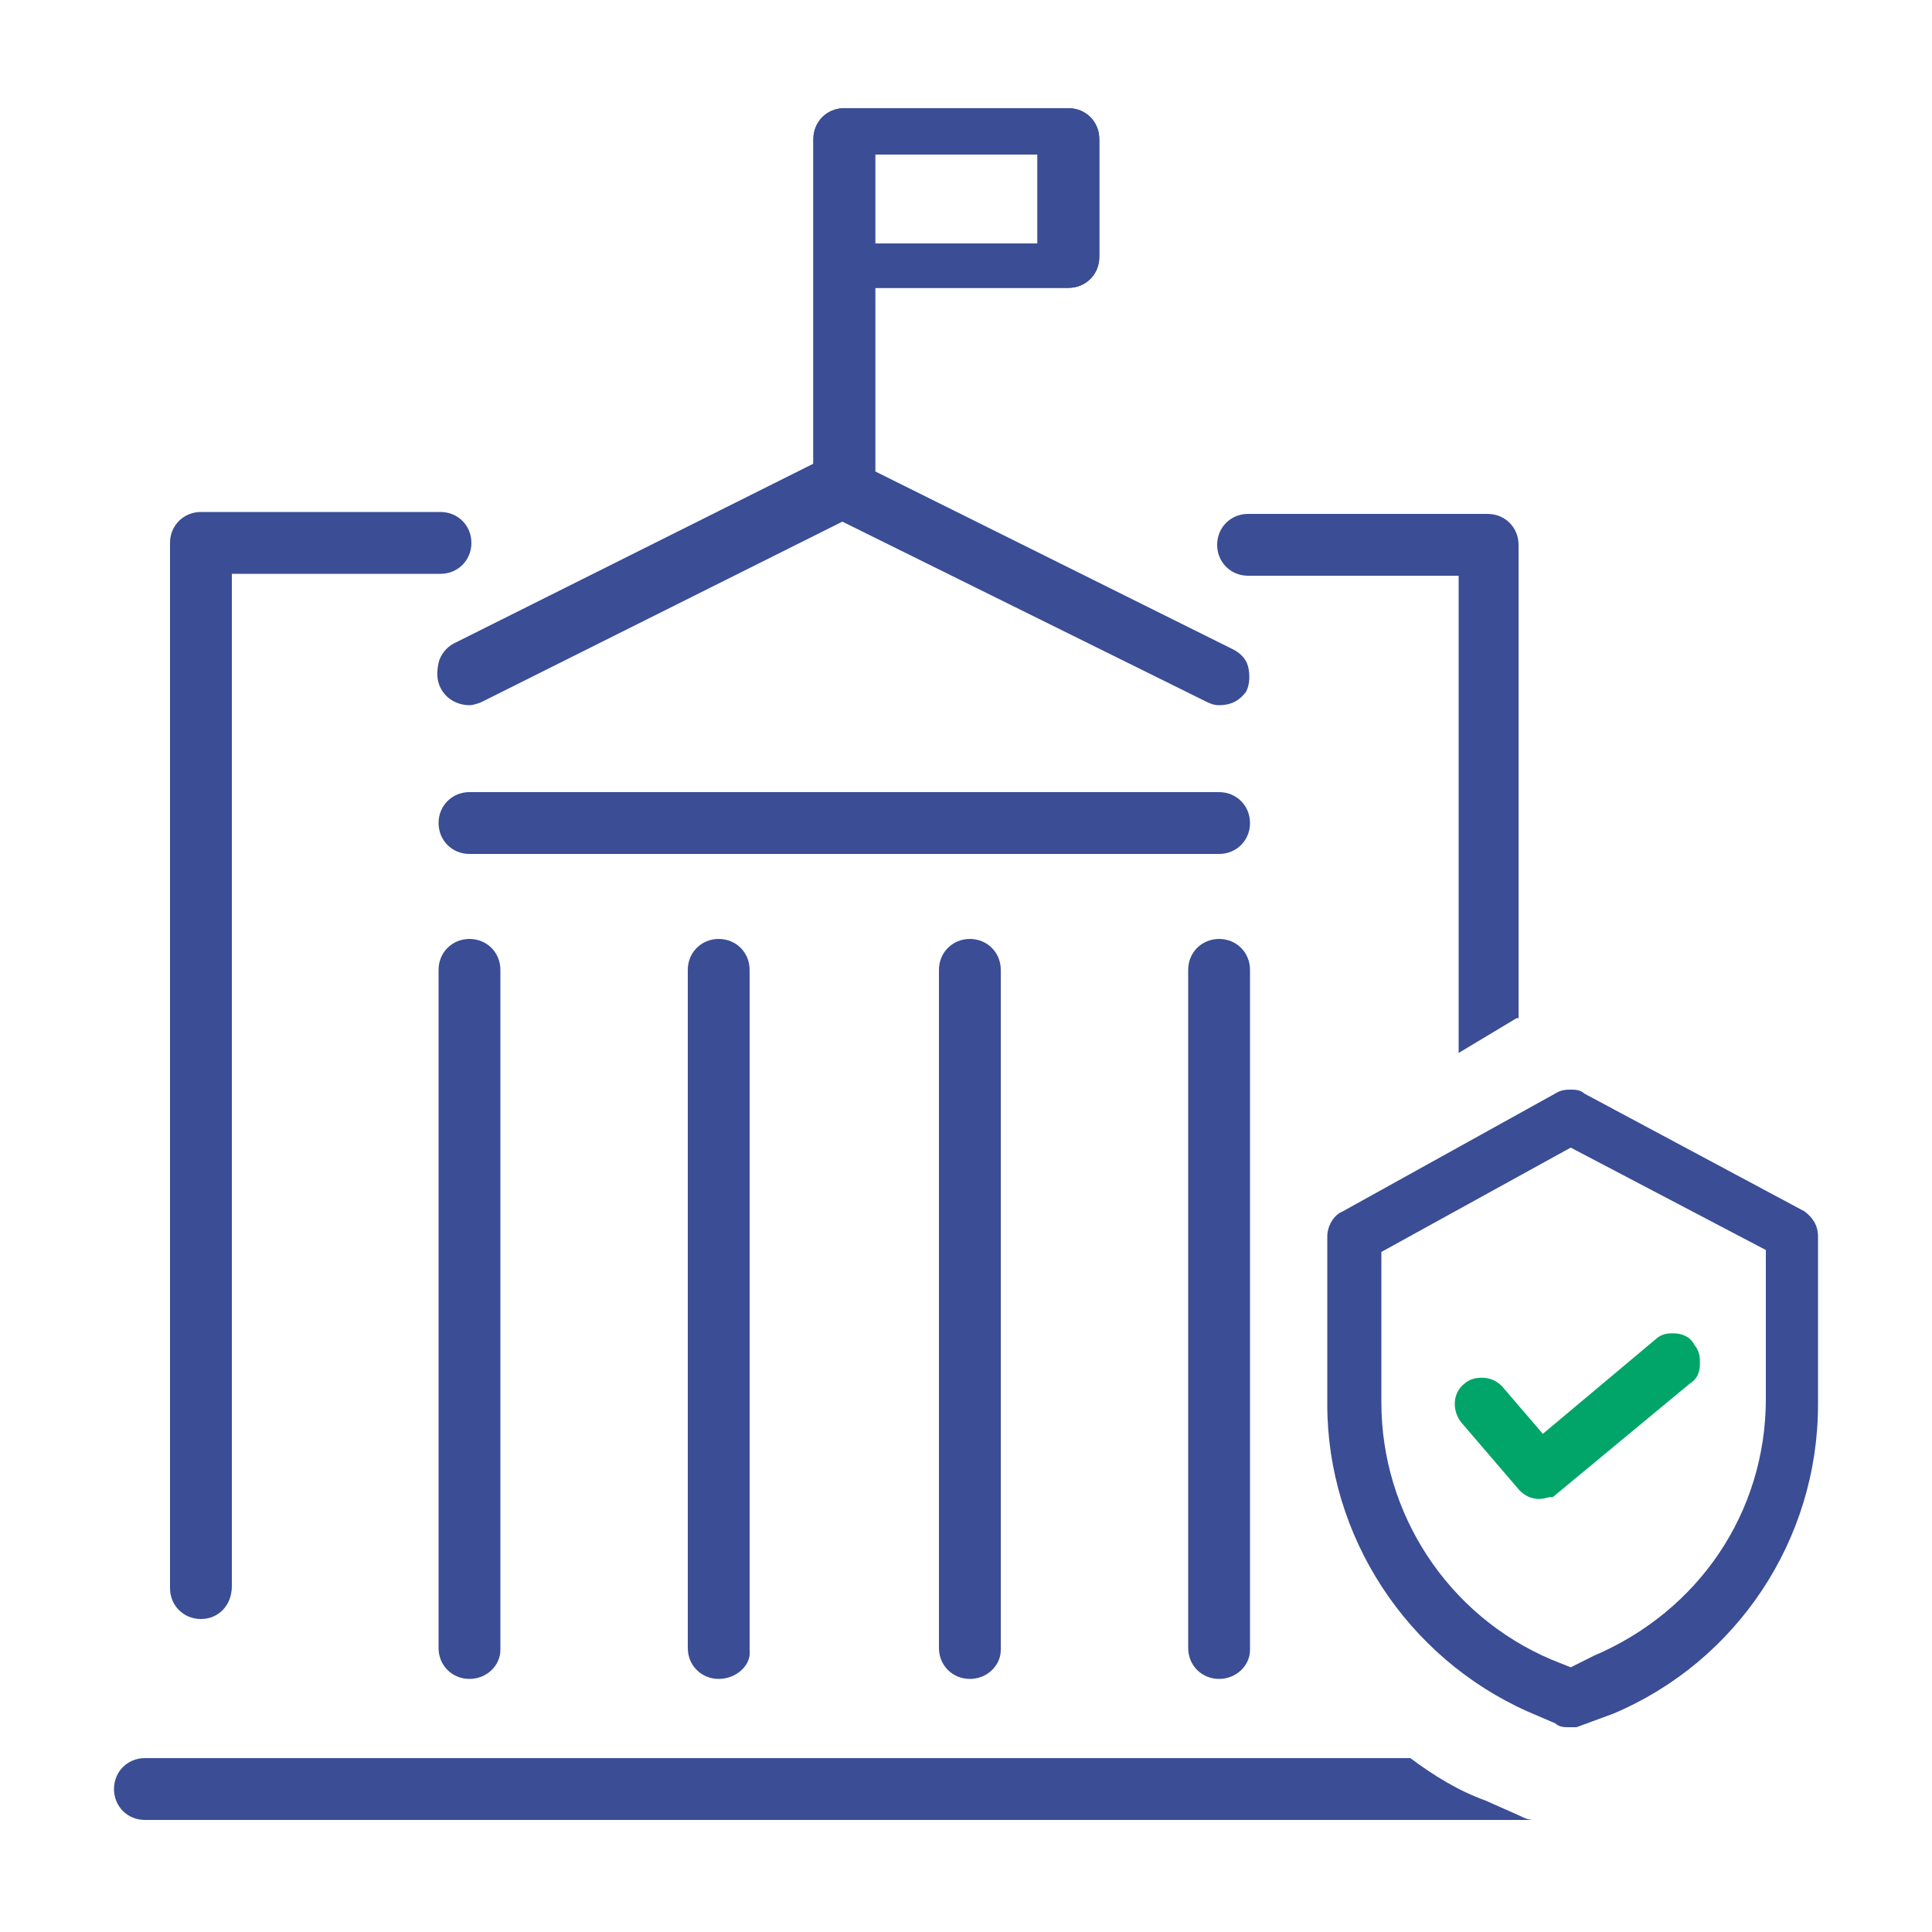 <?xml version="1.0" encoding="utf-8"?>
<!-- Generator: Adobe Illustrator 22.1.0, SVG Export Plug-In . SVG Version: 6.00 Build 0)  -->
<svg version="1.1" id="Layer_1" xmlns="http://www.w3.org/2000/svg" xmlns:xlink="http://www.w3.org/1999/xlink" x="0px" y="0px"
	 viewBox="0 0 100 100" style="enable-background:new 0 0 100 100;" xml:space="preserve">
<style type="text/css">
	.st0{fill:#3A4D95;}
	.st1{fill:#02A569;stroke:#02A569;stroke-width:0.976;stroke-miterlimit:10;}
</style>
<g id="Layer_1_1_">
	<g>
		<path class="st0" d="M93.4,62.7L82,56.6c-0.2-0.2-0.5-0.2-0.7-0.2s-0.5,0-0.8,0.2l-11,6.1c-0.5,0.2-0.8,0.8-0.8,1.3v8.7
			c0,6.8,4.1,13.1,10.4,15.9l1.4,0.6c0.2,0.2,0.5,0.2,0.7,0.2h0.4l1.9-0.7c6.4-2.7,10.6-9,10.6-16V64C94.1,63.4,93.8,63,93.4,62.7z
			 M91.4,64.7v7.7c0,5.9-3.5,11-8.9,13.3l-1.2,0.6l-1-0.4c-5.4-2.3-8.8-7.6-8.8-13.3v-7.8l9.8-5.4L91.4,64.7z"/>
		<path class="st1" d="M79.7,77.1c-0.3,0-0.5-0.1-0.7-0.3l-3-3.5c-0.3-0.4-0.3-1,0.1-1.3c0.2-0.2,0.5-0.2,0.6-0.2
			c0.3,0,0.5,0.1,0.7,0.3l2.4,2.8l6.2-5.2c0.2-0.2,0.4-0.2,0.6-0.2c0.3,0,0.6,0.1,0.7,0.4c0.2,0.2,0.2,0.4,0.2,0.7
			c0,0.3-0.1,0.5-0.3,0.6l-7,5.8C80.1,77,79.8,77.1,79.7,77.1z"/>
		<path class="st0" d="M24.3,44.2c-0.9,0-1.6-0.7-1.6-1.6c0-0.9,0.7-1.6,1.6-1.6h38.8c0.9,0,1.6,0.7,1.6,1.6c0,0.9-0.7,1.6-1.6,1.6
			H24.3z"/>
		<path class="st0" d="M50.2,86.9c-0.9,0-1.6-0.7-1.6-1.6V50.2c0-0.9,0.7-1.6,1.6-1.6s1.6,0.7,1.6,1.6v35.2
			C51.8,86.2,51.1,86.9,50.2,86.9z"/>
		<path class="st0" d="M63.1,86.9c-0.9,0-1.6-0.7-1.6-1.6V50.2c0-0.9,0.7-1.6,1.6-1.6s1.6,0.7,1.6,1.6v35.2
			C64.7,86.2,64,86.9,63.1,86.9z"/>
		<path class="st0" d="M37.2,86.9c-0.9,0-1.6-0.7-1.6-1.6V50.2c0-0.9,0.7-1.6,1.6-1.6s1.6,0.7,1.6,1.6v35.2
			C38.9,86.2,38.1,86.9,37.2,86.9z"/>
		<path class="st0" d="M75.5,29.8H64.6c-0.9,0-1.6-0.7-1.6-1.6s0.7-1.6,1.6-1.6H77c0.9,0,1.6,0.7,1.6,1.6v24.5h-0.1l-3,1.8V29.8z"/>
		<path class="st0" d="M24.3,86.9c-0.9,0-1.6-0.7-1.6-1.6V50.2c0-0.9,0.7-1.6,1.6-1.6s1.6,0.7,1.6,1.6v35.2
			C25.9,86.2,25.2,86.9,24.3,86.9z"/>
		<path class="st0" d="M7.5,94.2c-0.9,0-1.6-0.7-1.6-1.6S6.6,91,7.5,91H73c1.2,0.9,2.5,1.7,3.9,2.2l1.8,0.8c0.2,0.1,0.4,0.2,0.7,0.2
			l0,0h-0.1c-0.2,0-0.3,0-0.5,0C78.7,94.2,7.5,94.2,7.5,94.2z"/>
		<path class="st0" d="M10.4,83.8c-0.9,0-1.6-0.7-1.6-1.6V28.1c0-0.9,0.7-1.6,1.6-1.6h12.4c0.9,0,1.6,0.7,1.6,1.6s-0.7,1.6-1.6,1.6
			H12v52.4C12,83.1,11.3,83.8,10.4,83.8z"/>
		<path class="st0" d="M63.1,36.5c-0.3,0-0.5-0.1-0.7-0.2L43.6,27L25,36.3c-0.2,0.1-0.5,0.2-0.7,0.2c-0.6,0-1.2-0.3-1.5-0.9
			c-0.2-0.4-0.2-0.8-0.1-1.3c0.1-0.4,0.4-0.8,0.8-1L42.1,24V7.2c0-0.9,0.7-1.6,1.6-1.6h11.6c0.9,0,1.6,0.7,1.6,1.6v6.1
			c0,0.9-0.7,1.6-1.6,1.6h-10v9.5l18.5,9.2c0.4,0.2,0.7,0.5,0.8,0.9c0.1,0.4,0.1,0.9-0.1,1.3C64.2,36.2,63.8,36.5,63.1,36.5z
			 M45.3,12.6h8.4V8h-8.4C45.3,8,45.3,12.6,45.3,12.6z"/>
		<path class="st0" d="M42.1,24.2v-17c0-0.9,0.7-1.6,1.6-1.6h11.6c0.9,0,1.6,0.7,1.6,1.6v6.1c0,0.9-0.7,1.6-1.6,1.6h-10v9.5
			l-1.8-0.8L42.1,24.2z M45.3,12.6h8.4V8h-8.4C45.3,8,45.3,12.6,45.3,12.6z"/>
	</g>
</g>
</svg>
